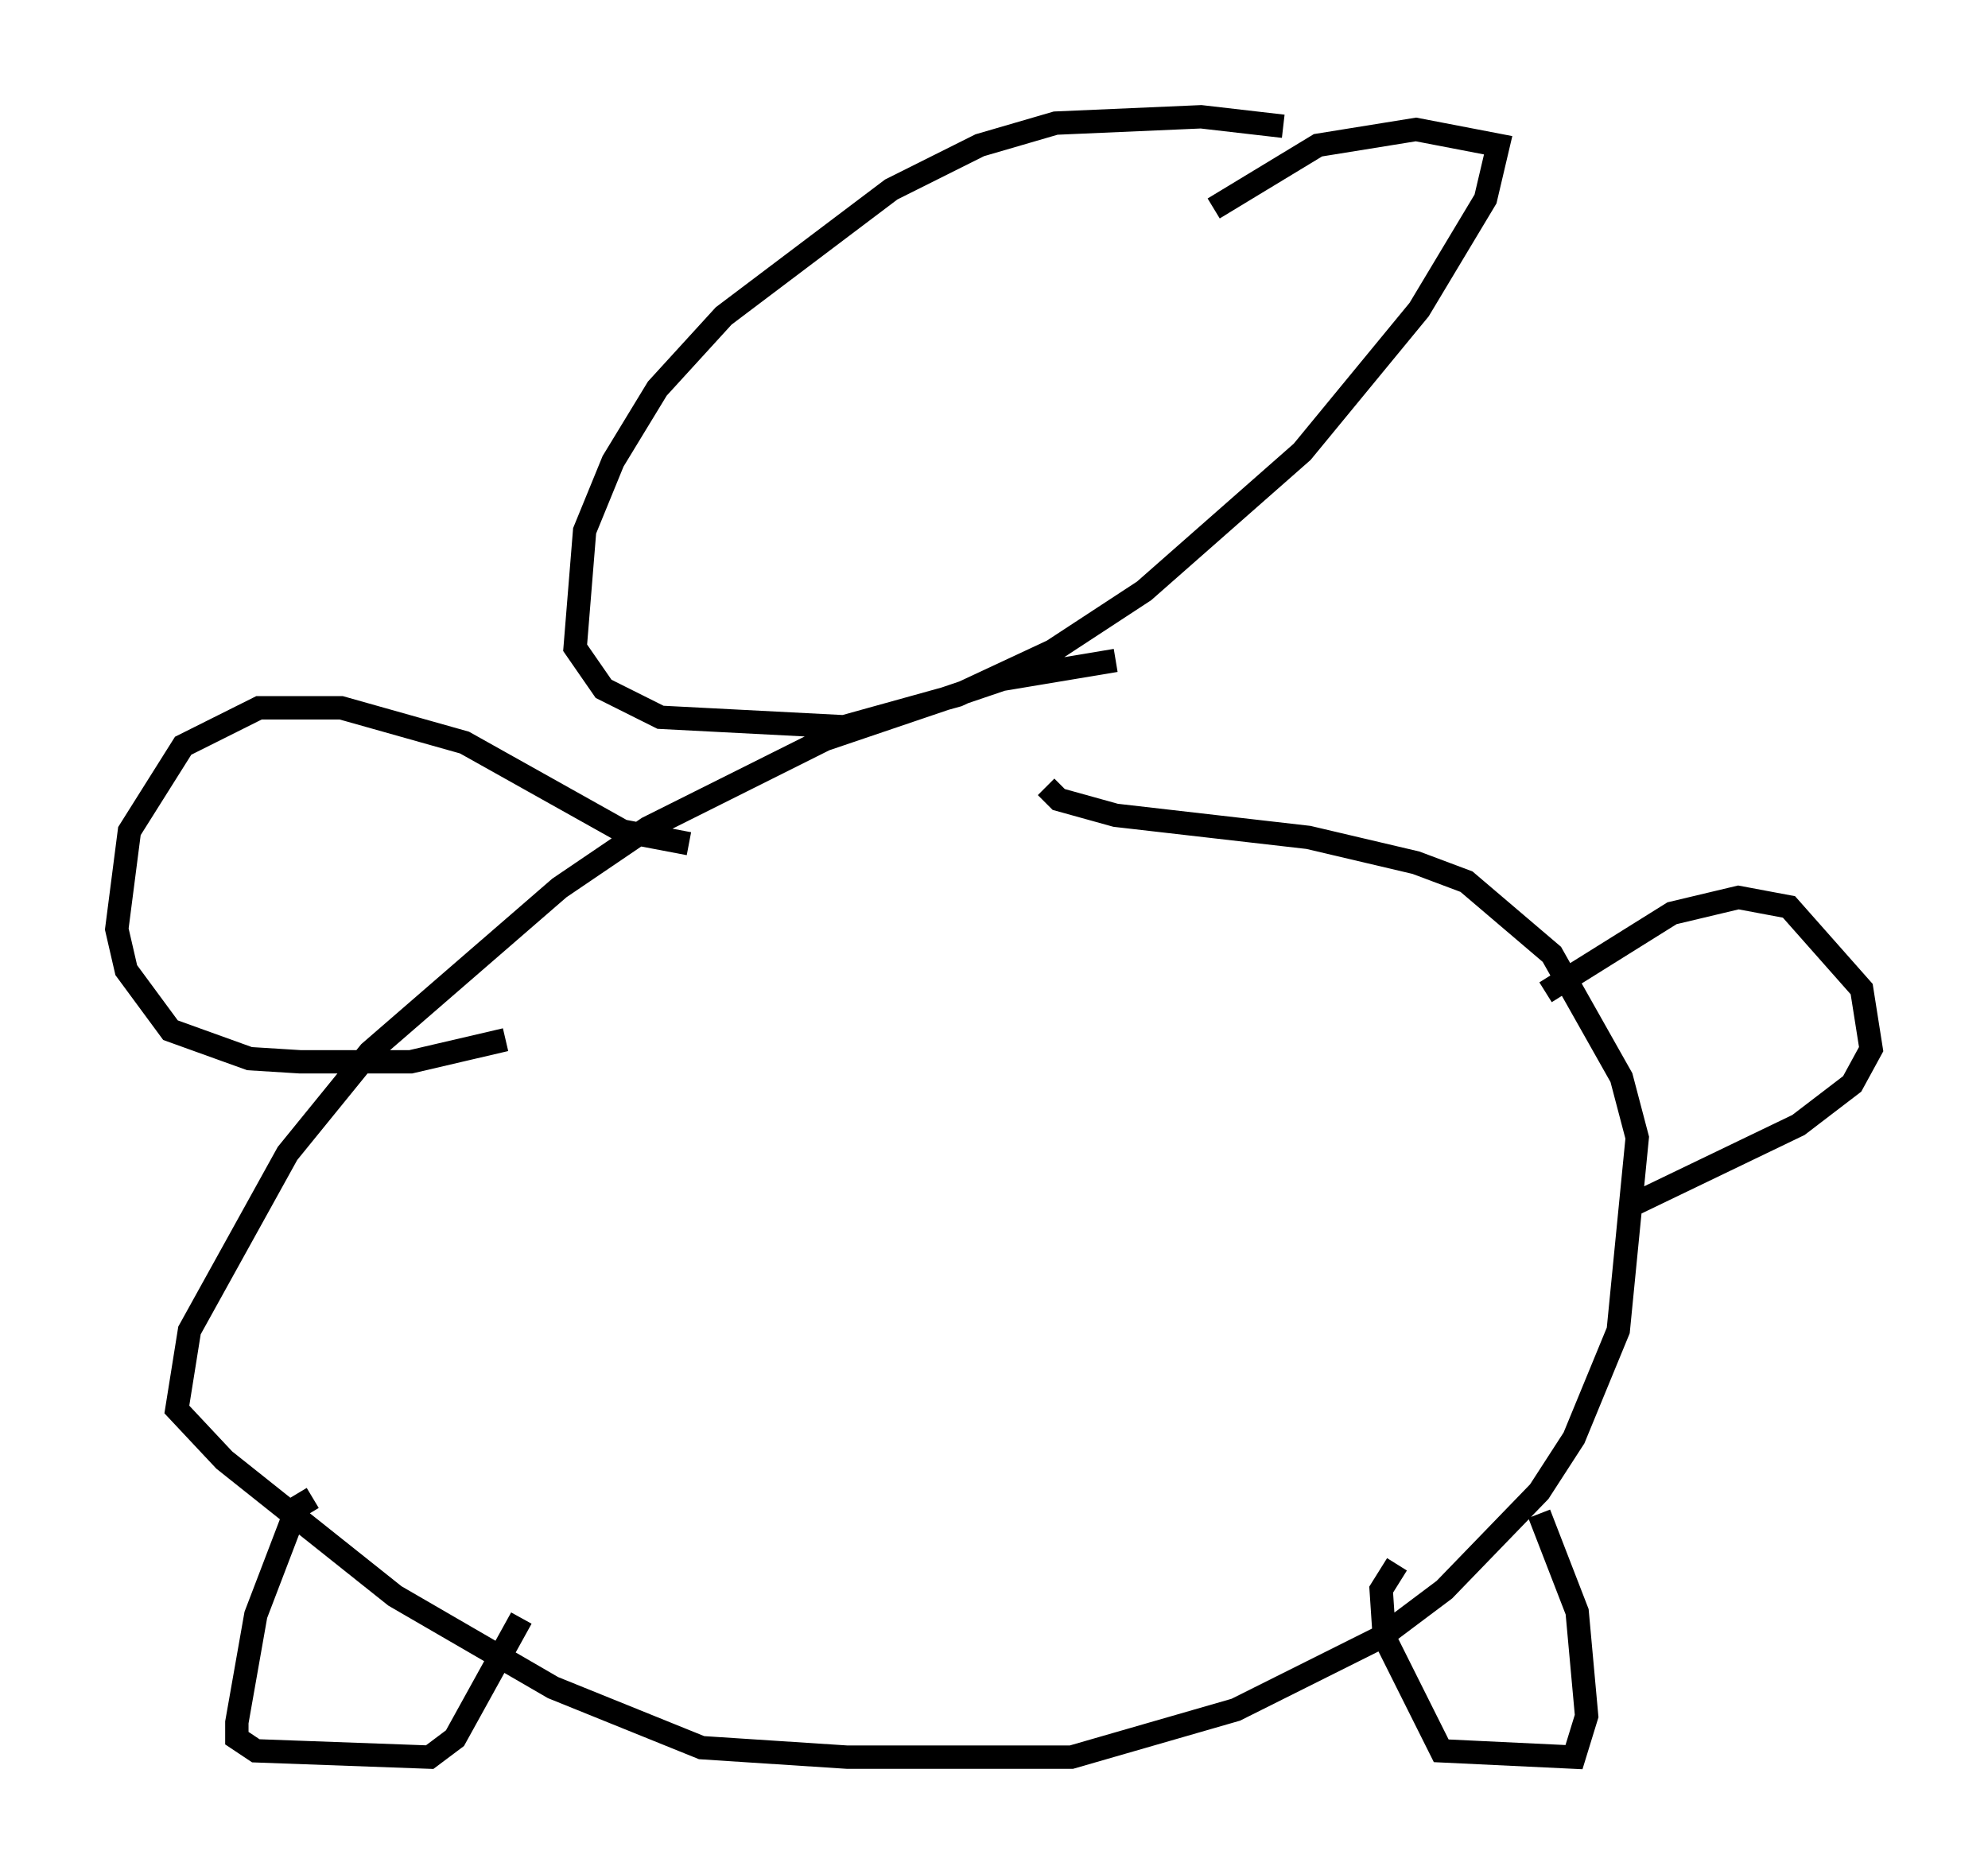 <?xml version="1.0" encoding="utf-8" ?>
<svg baseProfile="full" height="80.229" version="1.1" width="85.101" xmlns="http://www.w3.org/2000/svg" xmlns:ev="http://www.w3.org/2001/xml-events" xmlns:xlink="http://www.w3.org/1999/xlink"><defs /><rect fill="white" height="80.229" width="85.101" x="0" y="0" /><path d="M56.556, 6.353 m-1.624, -0.947 l-3.518, -0.406 -6.225, 0.271 l-3.248, 0.947 -3.789, 1.894 l-7.172, 5.413 -2.842, 3.112 l-1.894, 3.112 -1.218, 2.977 l-0.406, 5.007 1.218, 1.759 l2.436, 1.218 7.848, 0.406 l4.871, -1.353 4.059, -1.894 l3.924, -2.571 6.766, -5.954 l5.007, -6.089 2.842, -4.736 l0.541, -2.3 -3.518, -0.677 l-4.195, 0.677 -4.465, 2.706 m-4.195, 19.35 l-4.871, 0.812 -7.578, 2.571 l-7.578, 3.789 -3.789, 2.571 l-8.119, 7.036 -3.518, 4.33 l-4.195, 7.578 -0.541, 3.383 l2.03, 2.165 7.307, 5.819 l6.766, 3.924 6.36, 2.571 l6.225, 0.406 9.607, 0.0 l7.036, -2.03 6.225, -3.112 l2.706, -2.03 4.059, -4.195 l1.488, -2.3 1.894, -4.601 l0.812, -8.254 -0.677, -2.571 l-2.977, -5.277 -3.654, -3.112 l-2.165, -0.812 -4.601, -1.083 l-8.254, -0.947 -2.436, -0.677 l-0.541, -0.541 m21.109, 31.123 l1.624, 4.195 0.406, 4.465 l-0.541, 1.759 -5.683, -0.271 l-2.436, -4.871 -0.135, -2.03 l0.677, -1.083 m-46.414, -2.842 l-0.677, 0.406 -1.759, 4.601 l-0.812, 4.601 0.0, 0.677 l0.812, 0.541 7.442, 0.271 l1.083, -0.812 2.842, -5.142 m43.843, -26.793 l5.413, -3.383 2.842, -0.677 l2.165, 0.406 3.112, 3.518 l0.406, 2.571 -0.812, 1.488 l-2.3, 1.759 -7.307, 3.518 m-40.189, -15.561 l-2.842, -0.541 -6.766, -3.789 l-5.277, -1.488 -3.518, 0.0 l-3.248, 1.624 -2.3, 3.654 l-0.541, 4.195 0.406, 1.759 l1.894, 2.571 3.383, 1.218 l2.165, 0.135 4.736, 0.0 l4.059, -0.947 " fill="none" stroke="black" stroke-width="1" /></svg>
